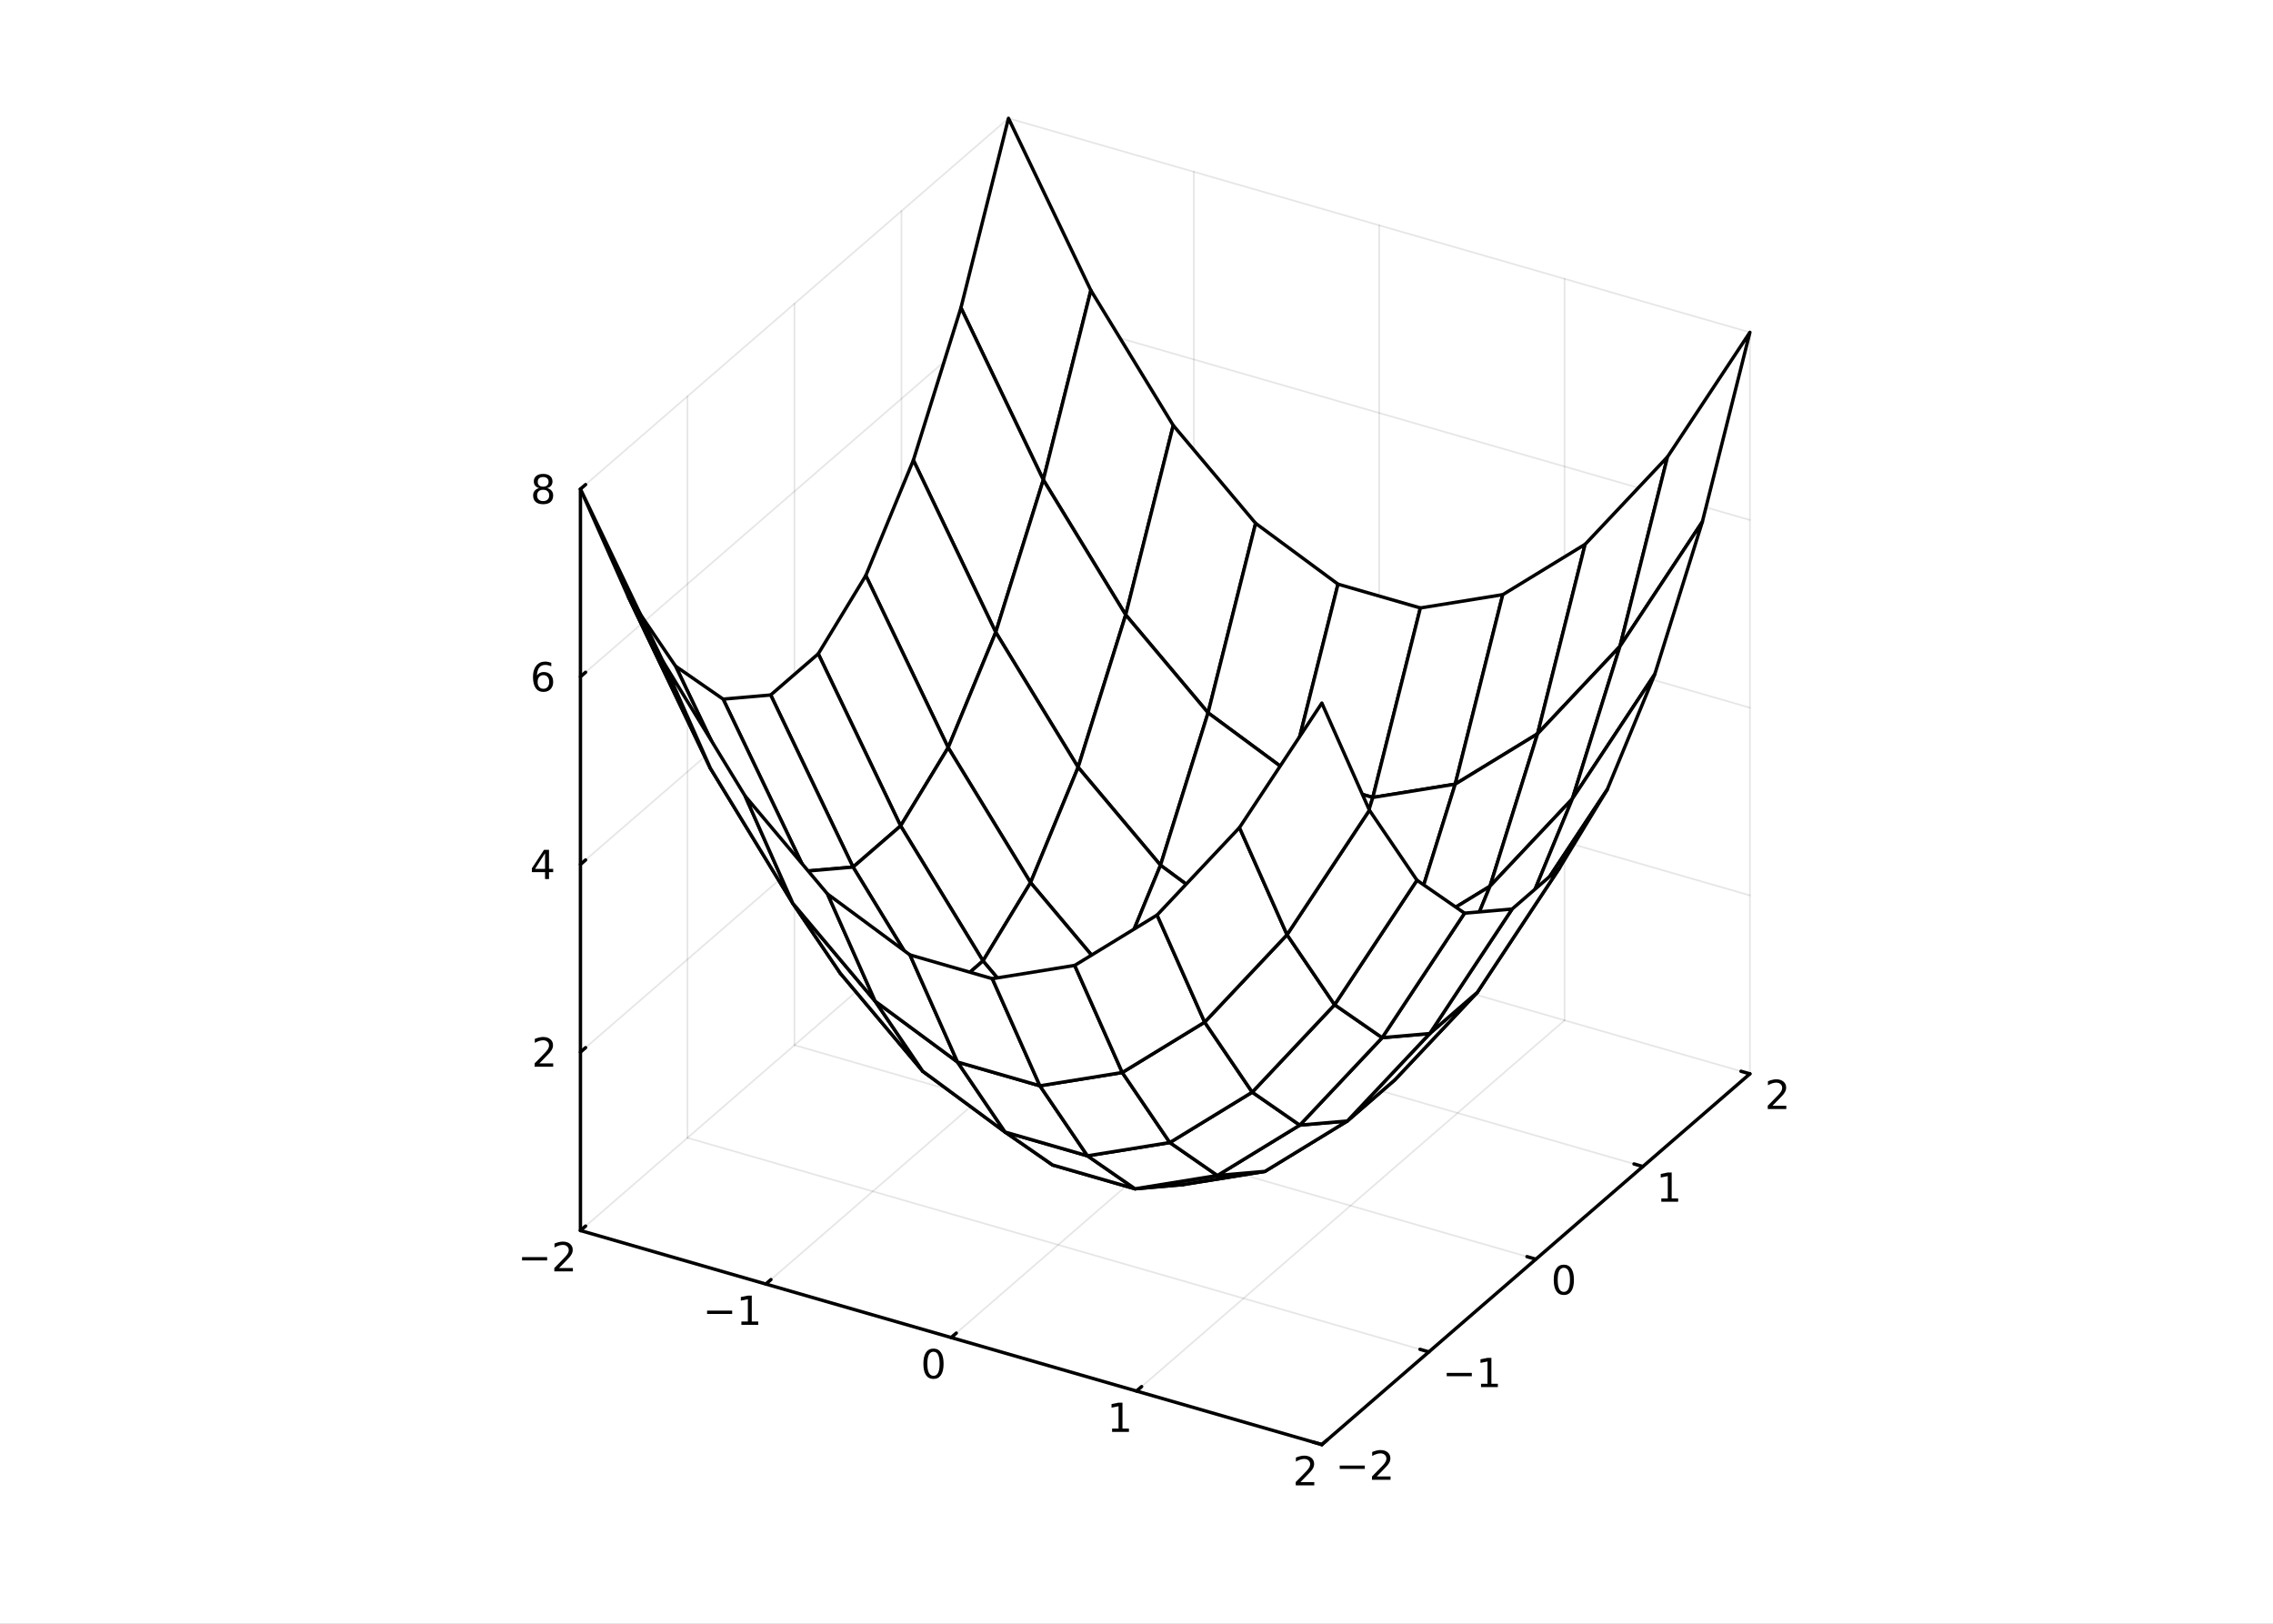 <?xml version="1.0" encoding="utf-8"?>
<svg xmlns="http://www.w3.org/2000/svg" xmlns:xlink="http://www.w3.org/1999/xlink" width="672" height="480" viewBox="0 0 2688 1920">
<rect x="0" y="0" width="2688" height="1920" fill="#808080" stroke="none"/>
<defs>
  <clipPath id="clip920">
    <rect x="0" y="0" width="2688" height="1920"/>
  </clipPath>
</defs>
<path clip-path="url(#clip920)" d="
M0 1920 L2688 1920 L2688 0 L0 0  Z
  " fill="#ffffff" fill-rule="evenodd" fill-opacity="1"/>
<defs>
  <clipPath id="clip921">
    <rect x="537" y="0" width="1883" height="1883"/>
  </clipPath>
</defs>
<defs>
  <clipPath id="clip922">
    <rect x="115" y="47" width="2527" height="1755"/>
  </clipPath>
</defs>
<path clip-path="url(#clip922)" d="
M1032.16 1189.52 L1032.16 751.14 L1285.27 531.949 L1723.65 658.499 L1723.65 1096.88 L1470.55 1316.07 L1032.16 1189.52  Z
  " fill="#ffffff" fill-rule="evenodd" fill-opacity="1"/>
<polyline clip-path="url(#clip922)" style="stroke:#000000; stroke-linecap:round; stroke-linejoin:round; stroke-width:2; stroke-opacity:0.1; fill:none" points="
  686.422,1455.04 1192.62,1016.65 
  "/>
<polyline clip-path="url(#clip922)" style="stroke:#000000; stroke-linecap:round; stroke-linejoin:round; stroke-width:2; stroke-opacity:0.1; fill:none" points="
  1192.62,1016.65 1192.62,139.885 
  "/>
<polyline clip-path="url(#clip922)" style="stroke:#000000; stroke-linecap:round; stroke-linejoin:round; stroke-width:2; stroke-opacity:0.1; fill:none" points="
  905.614,1518.31 1411.82,1079.93 
  "/>
<polyline clip-path="url(#clip922)" style="stroke:#000000; stroke-linecap:round; stroke-linejoin:round; stroke-width:2; stroke-opacity:0.1; fill:none" points="
  1411.82,1079.93 1411.82,203.161 
  "/>
<polyline clip-path="url(#clip922)" style="stroke:#000000; stroke-linecap:round; stroke-linejoin:round; stroke-width:2; stroke-opacity:0.1; fill:none" points="
  1124.81,1581.59 1631.01,1143.2 
  "/>
<polyline clip-path="url(#clip922)" style="stroke:#000000; stroke-linecap:round; stroke-linejoin:round; stroke-width:2; stroke-opacity:0.1; fill:none" points="
  1631.01,1143.2 1631.01,266.436 
  "/>
<polyline clip-path="url(#clip922)" style="stroke:#000000; stroke-linecap:round; stroke-linejoin:round; stroke-width:2; stroke-opacity:0.1; fill:none" points="
  1344,1644.86 1850.2,1206.48 
  "/>
<polyline clip-path="url(#clip922)" style="stroke:#000000; stroke-linecap:round; stroke-linejoin:round; stroke-width:2; stroke-opacity:0.1; fill:none" points="
  1850.2,1206.48 1850.2,329.711 
  "/>
<polyline clip-path="url(#clip922)" style="stroke:#000000; stroke-linecap:round; stroke-linejoin:round; stroke-width:2; stroke-opacity:0.1; fill:none" points="
  1563.19,1708.14 2069.39,1269.75 
  "/>
<polyline clip-path="url(#clip922)" style="stroke:#000000; stroke-linecap:round; stroke-linejoin:round; stroke-width:2; stroke-opacity:0.1; fill:none" points="
  2069.39,1269.75 2069.39,392.986 
  "/>
<polyline clip-path="url(#clip920)" style="stroke:#000000; stroke-linecap:round; stroke-linejoin:round; stroke-width:4; stroke-opacity:1; fill:none" points="
  686.422,1455.04 1563.19,1708.14 
  "/>
<polyline clip-path="url(#clip920)" style="stroke:#000000; stroke-linecap:round; stroke-linejoin:round; stroke-width:4; stroke-opacity:1; fill:none" points="
  686.422,1455.04 692.496,1449.78 
  "/>
<polyline clip-path="url(#clip920)" style="stroke:#000000; stroke-linecap:round; stroke-linejoin:round; stroke-width:4; stroke-opacity:1; fill:none" points="
  905.614,1518.31 911.688,1513.05 
  "/>
<polyline clip-path="url(#clip920)" style="stroke:#000000; stroke-linecap:round; stroke-linejoin:round; stroke-width:4; stroke-opacity:1; fill:none" points="
  1124.81,1581.59 1130.88,1576.33 
  "/>
<polyline clip-path="url(#clip920)" style="stroke:#000000; stroke-linecap:round; stroke-linejoin:round; stroke-width:4; stroke-opacity:1; fill:none" points="
  1344,1644.86 1350.07,1639.6 
  "/>
<polyline clip-path="url(#clip920)" style="stroke:#000000; stroke-linecap:round; stroke-linejoin:round; stroke-width:4; stroke-opacity:1; fill:none" points="
  1563.19,1708.14 1569.26,1702.88 
  "/>
<path clip-path="url(#clip920)" d="M617.36 1486.48 L647.036 1486.48 L647.036 1490.41 L617.36 1490.41 L617.36 1486.48 Z" fill="#000000" fill-rule="evenodd" fill-opacity="1" /><path clip-path="url(#clip920)" d="M661.156 1499.37 L677.476 1499.37 L677.476 1503.31 L655.531 1503.31 L655.531 1499.37 Q658.193 1496.62 662.777 1491.99 Q667.383 1487.34 668.564 1485.99 Q670.809 1483.47 671.689 1481.73 Q672.591 1479.97 672.591 1478.28 Q672.591 1475.53 670.647 1473.79 Q668.726 1472.06 665.624 1472.06 Q663.425 1472.06 660.971 1472.82 Q658.54 1473.59 655.763 1475.14 L655.763 1470.41 Q658.587 1469.28 661.04 1468.7 Q663.494 1468.12 665.531 1468.12 Q670.901 1468.12 674.096 1470.81 Q677.29 1473.49 677.29 1477.98 Q677.29 1480.11 676.48 1482.03 Q675.693 1483.93 673.587 1486.53 Q673.008 1487.2 669.906 1490.41 Q666.804 1493.61 661.156 1499.37 Z" fill="#000000" fill-rule="evenodd" fill-opacity="1" /><path clip-path="url(#clip920)" d="M836.182 1549.75 L865.857 1549.75 L865.857 1553.69 L836.182 1553.69 L836.182 1549.75 Z" fill="#000000" fill-rule="evenodd" fill-opacity="1" /><path clip-path="url(#clip920)" d="M876.76 1562.65 L884.399 1562.65 L884.399 1536.28 L876.089 1537.95 L876.089 1533.69 L884.353 1532.02 L889.029 1532.02 L889.029 1562.65 L896.667 1562.65 L896.667 1566.58 L876.76 1566.58 L876.76 1562.65 Z" fill="#000000" fill-rule="evenodd" fill-opacity="1" /><path clip-path="url(#clip920)" d="M1103.91 1598.38 Q1100.3 1598.38 1098.48 1601.94 Q1096.67 1605.48 1096.67 1612.61 Q1096.67 1619.72 1098.48 1623.28 Q1100.3 1626.83 1103.91 1626.83 Q1107.55 1626.83 1109.35 1623.28 Q1111.18 1619.72 1111.18 1612.61 Q1111.18 1605.48 1109.35 1601.94 Q1107.55 1598.38 1103.91 1598.38 M1103.91 1594.67 Q1109.73 1594.67 1112.78 1599.28 Q1115.86 1603.86 1115.86 1612.61 Q1115.86 1621.34 1112.78 1625.95 Q1109.73 1630.53 1103.91 1630.53 Q1098.1 1630.53 1095.03 1625.95 Q1091.97 1621.34 1091.97 1612.61 Q1091.97 1603.86 1095.03 1599.28 Q1098.1 1594.67 1103.91 1594.67 Z" fill="#000000" fill-rule="evenodd" fill-opacity="1" /><path clip-path="url(#clip920)" d="M1315.14 1689.2 L1322.78 1689.2 L1322.78 1662.83 L1314.47 1664.5 L1314.47 1660.24 L1322.74 1658.57 L1327.41 1658.57 L1327.41 1689.2 L1335.05 1689.2 L1335.05 1693.13 L1315.14 1693.13 L1315.14 1689.2 Z" fill="#000000" fill-rule="evenodd" fill-opacity="1" /><path clip-path="url(#clip920)" d="M1537.92 1752.47 L1554.24 1752.47 L1554.24 1756.41 L1532.3 1756.41 L1532.3 1752.47 Q1534.96 1749.72 1539.54 1745.09 Q1544.15 1740.44 1545.33 1739.09 Q1547.58 1736.57 1548.46 1734.83 Q1549.36 1733.08 1549.36 1731.39 Q1549.36 1728.63 1547.41 1726.89 Q1545.49 1725.16 1542.39 1725.16 Q1540.19 1725.16 1537.74 1725.92 Q1535.31 1726.69 1532.53 1728.24 L1532.53 1723.52 Q1535.35 1722.38 1537.81 1721.8 Q1540.26 1721.22 1542.3 1721.22 Q1547.67 1721.22 1550.86 1723.91 Q1554.06 1726.59 1554.06 1731.08 Q1554.06 1733.21 1553.25 1735.14 Q1552.46 1737.03 1550.35 1739.63 Q1549.78 1740.3 1546.67 1743.52 Q1543.57 1746.71 1537.92 1752.47 Z" fill="#000000" fill-rule="evenodd" fill-opacity="1" /><polyline clip-path="url(#clip922)" style="stroke:#000000; stroke-linecap:round; stroke-linejoin:round; stroke-width:2; stroke-opacity:0.1; fill:none" points="
  1563.19,1708.14 686.422,1455.04 
  "/>
<polyline clip-path="url(#clip922)" style="stroke:#000000; stroke-linecap:round; stroke-linejoin:round; stroke-width:2; stroke-opacity:0.1; fill:none" points="
  686.422,1455.04 686.422,578.269 
  "/>
<polyline clip-path="url(#clip922)" style="stroke:#000000; stroke-linecap:round; stroke-linejoin:round; stroke-width:2; stroke-opacity:0.1; fill:none" points="
  1689.74,1598.54 812.972,1345.44 
  "/>
<polyline clip-path="url(#clip922)" style="stroke:#000000; stroke-linecap:round; stroke-linejoin:round; stroke-width:2; stroke-opacity:0.1; fill:none" points="
  812.972,1345.44 812.972,468.673 
  "/>
<polyline clip-path="url(#clip922)" style="stroke:#000000; stroke-linecap:round; stroke-linejoin:round; stroke-width:2; stroke-opacity:0.1; fill:none" points="
  1816.29,1488.95 939.523,1235.84 
  "/>
<polyline clip-path="url(#clip922)" style="stroke:#000000; stroke-linecap:round; stroke-linejoin:round; stroke-width:2; stroke-opacity:0.1; fill:none" points="
  939.523,1235.84 939.523,359.077 
  "/>
<polyline clip-path="url(#clip922)" style="stroke:#000000; stroke-linecap:round; stroke-linejoin:round; stroke-width:2; stroke-opacity:0.1; fill:none" points="
  1942.84,1379.35 1066.07,1126.25 
  "/>
<polyline clip-path="url(#clip922)" style="stroke:#000000; stroke-linecap:round; stroke-linejoin:round; stroke-width:2; stroke-opacity:0.1; fill:none" points="
  1066.07,1126.25 1066.07,249.481 
  "/>
<polyline clip-path="url(#clip922)" style="stroke:#000000; stroke-linecap:round; stroke-linejoin:round; stroke-width:2; stroke-opacity:0.1; fill:none" points="
  2069.39,1269.75 1192.62,1016.65 
  "/>
<polyline clip-path="url(#clip922)" style="stroke:#000000; stroke-linecap:round; stroke-linejoin:round; stroke-width:2; stroke-opacity:0.1; fill:none" points="
  1192.62,1016.65 1192.62,139.885 
  "/>
<polyline clip-path="url(#clip920)" style="stroke:#000000; stroke-linecap:round; stroke-linejoin:round; stroke-width:4; stroke-opacity:1; fill:none" points="
  1563.19,1708.14 2069.39,1269.75 
  "/>
<polyline clip-path="url(#clip920)" style="stroke:#000000; stroke-linecap:round; stroke-linejoin:round; stroke-width:4; stroke-opacity:1; fill:none" points="
  1563.19,1708.14 1552.67,1705.1 
  "/>
<polyline clip-path="url(#clip920)" style="stroke:#000000; stroke-linecap:round; stroke-linejoin:round; stroke-width:4; stroke-opacity:1; fill:none" points="
  1689.74,1598.54 1679.22,1595.5 
  "/>
<polyline clip-path="url(#clip920)" style="stroke:#000000; stroke-linecap:round; stroke-linejoin:round; stroke-width:4; stroke-opacity:1; fill:none" points="
  1816.29,1488.95 1805.77,1485.91 
  "/>
<polyline clip-path="url(#clip920)" style="stroke:#000000; stroke-linecap:round; stroke-linejoin:round; stroke-width:4; stroke-opacity:1; fill:none" points="
  1942.84,1379.35 1932.32,1376.31 
  "/>
<polyline clip-path="url(#clip920)" style="stroke:#000000; stroke-linecap:round; stroke-linejoin:round; stroke-width:4; stroke-opacity:1; fill:none" points="
  2069.39,1269.75 2058.87,1266.72 
  "/>
<path clip-path="url(#clip920)" d="M1584.31 1732.97 L1613.98 1732.97 L1613.98 1736.91 L1584.31 1736.91 L1584.31 1732.97 Z" fill="#000000" fill-rule="evenodd" fill-opacity="1" /><path clip-path="url(#clip920)" d="M1628.1 1745.87 L1644.42 1745.87 L1644.42 1749.8 L1622.48 1749.8 L1622.48 1745.87 Q1625.14 1743.11 1629.72 1738.48 Q1634.33 1733.83 1635.51 1732.49 Q1637.75 1729.96 1638.63 1728.23 Q1639.54 1726.47 1639.54 1724.78 Q1639.54 1722.02 1637.59 1720.29 Q1635.67 1718.55 1632.57 1718.55 Q1630.37 1718.55 1627.92 1719.32 Q1625.49 1720.08 1622.71 1721.63 L1622.71 1716.91 Q1625.53 1715.77 1627.99 1715.19 Q1630.44 1714.62 1632.48 1714.62 Q1637.85 1714.62 1641.04 1717.3 Q1644.24 1719.99 1644.24 1724.48 Q1644.24 1726.61 1643.43 1728.53 Q1642.64 1730.43 1640.53 1733.02 Q1639.95 1733.69 1636.85 1736.91 Q1633.75 1740.1 1628.1 1745.87 Z" fill="#000000" fill-rule="evenodd" fill-opacity="1" /><path clip-path="url(#clip920)" d="M1710.86 1623.38 L1740.53 1623.38 L1740.53 1627.31 L1710.86 1627.31 L1710.86 1623.38 Z" fill="#000000" fill-rule="evenodd" fill-opacity="1" /><path clip-path="url(#clip920)" d="M1751.43 1636.27 L1759.07 1636.27 L1759.07 1609.9 L1750.76 1611.57 L1750.76 1607.31 L1759.03 1605.65 L1763.7 1605.65 L1763.7 1636.27 L1771.34 1636.27 L1771.34 1640.21 L1751.43 1640.21 L1751.43 1636.27 Z" fill="#000000" fill-rule="evenodd" fill-opacity="1" /><path clip-path="url(#clip920)" d="M1849.35 1499.13 Q1845.74 1499.13 1843.91 1502.69 Q1842.11 1506.23 1842.11 1513.36 Q1842.11 1520.47 1843.91 1524.04 Q1845.74 1527.58 1849.35 1527.58 Q1852.99 1527.58 1854.79 1524.04 Q1856.62 1520.47 1856.62 1513.36 Q1856.62 1506.23 1854.79 1502.69 Q1852.99 1499.13 1849.35 1499.13 M1849.35 1495.42 Q1855.16 1495.42 1858.22 1500.03 Q1861.3 1504.61 1861.3 1513.36 Q1861.3 1522.09 1858.22 1526.7 Q1855.16 1531.28 1849.35 1531.28 Q1843.54 1531.28 1840.46 1526.7 Q1837.41 1522.09 1837.41 1513.36 Q1837.41 1504.61 1840.46 1500.03 Q1843.54 1495.42 1849.35 1495.42 Z" fill="#000000" fill-rule="evenodd" fill-opacity="1" /><path clip-path="url(#clip920)" d="M1964.63 1417.08 L1972.27 1417.08 L1972.27 1390.71 L1963.96 1392.38 L1963.96 1388.12 L1972.22 1386.45 L1976.9 1386.45 L1976.9 1417.08 L1984.54 1417.08 L1984.54 1421.01 L1964.63 1421.01 L1964.63 1417.08 Z" fill="#000000" fill-rule="evenodd" fill-opacity="1" /><path clip-path="url(#clip920)" d="M2096.13 1307.48 L2112.45 1307.48 L2112.45 1311.42 L2090.51 1311.42 L2090.51 1307.48 Q2093.17 1304.73 2097.75 1300.1 Q2102.36 1295.45 2103.54 1294.1 Q2105.79 1291.58 2106.67 1289.84 Q2107.57 1288.08 2107.57 1286.39 Q2107.57 1283.64 2105.62 1281.9 Q2103.7 1280.17 2100.6 1280.17 Q2098.4 1280.17 2095.95 1280.93 Q2093.52 1281.7 2090.74 1283.25 L2090.74 1278.52 Q2093.56 1277.39 2096.02 1276.81 Q2098.47 1276.23 2100.51 1276.23 Q2105.88 1276.23 2109.07 1278.92 Q2112.27 1281.6 2112.27 1286.09 Q2112.27 1288.22 2111.46 1290.14 Q2110.67 1292.04 2108.56 1294.64 Q2107.98 1295.31 2104.88 1298.52 Q2101.78 1301.72 2096.13 1307.48 Z" fill="#000000" fill-rule="evenodd" fill-opacity="1" /><polyline clip-path="url(#clip922)" style="stroke:#000000; stroke-linecap:round; stroke-linejoin:round; stroke-width:2; stroke-opacity:0.1; fill:none" points="
  686.422,1244.06 1192.62,805.681 
  "/>
<polyline clip-path="url(#clip922)" style="stroke:#000000; stroke-linecap:round; stroke-linejoin:round; stroke-width:2; stroke-opacity:0.1; fill:none" points="
  1192.62,805.681 2069.39,1058.78 
  "/>
<polyline clip-path="url(#clip922)" style="stroke:#000000; stroke-linecap:round; stroke-linejoin:round; stroke-width:2; stroke-opacity:0.1; fill:none" points="
  686.422,1022.13 1192.62,583.749 
  "/>
<polyline clip-path="url(#clip922)" style="stroke:#000000; stroke-linecap:round; stroke-linejoin:round; stroke-width:2; stroke-opacity:0.1; fill:none" points="
  1192.62,583.749 2069.39,836.85 
  "/>
<polyline clip-path="url(#clip922)" style="stroke:#000000; stroke-linecap:round; stroke-linejoin:round; stroke-width:2; stroke-opacity:0.1; fill:none" points="
  686.422,800.201 1192.62,361.817 
  "/>
<polyline clip-path="url(#clip922)" style="stroke:#000000; stroke-linecap:round; stroke-linejoin:round; stroke-width:2; stroke-opacity:0.1; fill:none" points="
  1192.62,361.817 2069.39,614.918 
  "/>
<polyline clip-path="url(#clip922)" style="stroke:#000000; stroke-linecap:round; stroke-linejoin:round; stroke-width:2; stroke-opacity:0.1; fill:none" points="
  686.422,578.269 1192.62,139.885 
  "/>
<polyline clip-path="url(#clip922)" style="stroke:#000000; stroke-linecap:round; stroke-linejoin:round; stroke-width:2; stroke-opacity:0.1; fill:none" points="
  1192.62,139.885 2069.39,392.986 
  "/>
<polyline clip-path="url(#clip920)" style="stroke:#000000; stroke-linecap:round; stroke-linejoin:round; stroke-width:4; stroke-opacity:1; fill:none" points="
  686.422,1455.04 686.422,578.269 
  "/>
<polyline clip-path="url(#clip920)" style="stroke:#000000; stroke-linecap:round; stroke-linejoin:round; stroke-width:4; stroke-opacity:1; fill:none" points="
  686.422,1244.06 692.496,1238.8 
  "/>
<polyline clip-path="url(#clip920)" style="stroke:#000000; stroke-linecap:round; stroke-linejoin:round; stroke-width:4; stroke-opacity:1; fill:none" points="
  686.422,1022.13 692.496,1016.87 
  "/>
<polyline clip-path="url(#clip920)" style="stroke:#000000; stroke-linecap:round; stroke-linejoin:round; stroke-width:4; stroke-opacity:1; fill:none" points="
  686.422,800.201 692.496,794.94 
  "/>
<polyline clip-path="url(#clip920)" style="stroke:#000000; stroke-linecap:round; stroke-linejoin:round; stroke-width:4; stroke-opacity:1; fill:none" points="
  686.422,578.269 692.496,573.009 
  "/>
<path clip-path="url(#clip920)" d="M637.846 1257.41 L654.166 1257.41 L654.166 1261.34 L632.221 1261.34 L632.221 1257.41 Q634.883 1254.65 639.467 1250.03 Q644.073 1245.37 645.254 1244.03 Q647.499 1241.51 648.379 1239.77 Q649.281 1238.01 649.281 1236.32 Q649.281 1233.57 647.337 1231.83 Q645.416 1230.09 642.314 1230.09 Q640.115 1230.09 637.661 1230.86 Q635.231 1231.62 632.453 1233.17 L632.453 1228.45 Q635.277 1227.32 637.731 1226.74 Q640.184 1226.16 642.221 1226.16 Q647.592 1226.16 650.786 1228.84 Q653.981 1231.53 653.981 1236.02 Q653.981 1238.15 653.17 1240.07 Q652.383 1241.97 650.277 1244.56 Q649.698 1245.23 646.596 1248.45 Q643.494 1251.65 637.846 1257.41 Z" fill="#000000" fill-rule="evenodd" fill-opacity="1" /><path clip-path="url(#clip920)" d="M644.582 1008.93 L632.777 1027.38 L644.582 1027.38 L644.582 1008.93 M643.356 1004.85 L649.235 1004.85 L649.235 1027.38 L654.166 1027.38 L654.166 1031.26 L649.235 1031.26 L649.235 1039.41 L644.582 1039.41 L644.582 1031.26 L628.981 1031.26 L628.981 1026.75 L643.356 1004.85 Z" fill="#000000" fill-rule="evenodd" fill-opacity="1" /><path clip-path="url(#clip920)" d="M642.638 798.338 Q639.49 798.338 637.638 800.49 Q635.809 802.643 635.809 806.393 Q635.809 810.12 637.638 812.296 Q639.49 814.449 642.638 814.449 Q645.786 814.449 647.615 812.296 Q649.467 810.12 649.467 806.393 Q649.467 802.643 647.615 800.49 Q645.786 798.338 642.638 798.338 M651.92 783.685 L651.92 787.944 Q650.161 787.111 648.356 786.671 Q646.573 786.231 644.814 786.231 Q640.184 786.231 637.731 789.356 Q635.3 792.481 634.953 798.801 Q636.319 796.787 638.379 795.722 Q640.439 794.634 642.916 794.634 Q648.124 794.634 651.133 797.805 Q654.166 800.953 654.166 806.393 Q654.166 811.717 651.018 814.935 Q647.869 818.152 642.638 818.152 Q636.643 818.152 633.471 813.569 Q630.3 808.963 630.3 800.236 Q630.3 792.041 634.189 787.18 Q638.078 782.296 644.629 782.296 Q646.388 782.296 648.17 782.643 Q649.976 782.991 651.92 783.685 Z" fill="#000000" fill-rule="evenodd" fill-opacity="1" /><path clip-path="url(#clip920)" d="M642.314 579.137 Q638.981 579.137 637.059 580.92 Q635.161 582.702 635.161 585.827 Q635.161 588.952 637.059 590.735 Q638.981 592.517 642.314 592.517 Q645.647 592.517 647.569 590.735 Q649.49 588.929 649.49 585.827 Q649.49 582.702 647.569 580.92 Q645.67 579.137 642.314 579.137 M637.638 577.147 Q634.629 576.406 632.939 574.346 Q631.272 572.286 631.272 569.323 Q631.272 565.179 634.212 562.772 Q637.175 560.364 642.314 560.364 Q647.476 560.364 650.416 562.772 Q653.356 565.179 653.356 569.323 Q653.356 572.286 651.666 574.346 Q649.999 576.406 647.013 577.147 Q650.393 577.934 652.268 580.225 Q654.166 582.517 654.166 585.827 Q654.166 590.85 651.087 593.535 Q648.032 596.221 642.314 596.221 Q636.596 596.221 633.518 593.535 Q630.462 590.85 630.462 585.827 Q630.462 582.517 632.36 580.225 Q634.258 577.934 637.638 577.147 M635.925 569.762 Q635.925 572.448 637.592 573.952 Q639.282 575.457 642.314 575.457 Q645.323 575.457 647.013 573.952 Q648.726 572.448 648.726 569.762 Q648.726 567.077 647.013 565.573 Q645.323 564.068 642.314 564.068 Q639.282 564.068 637.592 565.573 Q635.925 567.077 635.925 569.762 Z" fill="#000000" fill-rule="evenodd" fill-opacity="1" /><path clip-path="url(#clip922)" d="
M1192.62 139.885 L1136.38 363.948 L1233.8 567.424 L1290.04 343.361  Z
  " fill="#ffffff" fill-rule="evenodd" fill-opacity="1"/>
<polyline clip-path="url(#clip922)" style="stroke:#000000; stroke-linecap:round; stroke-linejoin:round; stroke-width:4; stroke-opacity:1; fill:none" points="
  1192.62,139.885 1136.38,363.948 1233.8,567.424 1290.04,343.361 1192.62,139.885 
  "/>
<path clip-path="url(#clip922)" d="
M1290.04 343.361 L1233.8 567.424 L1331.22 727.062 L1387.46 502.999  Z
  " fill="#ffffff" fill-rule="evenodd" fill-opacity="1"/>
<polyline clip-path="url(#clip922)" style="stroke:#000000; stroke-linecap:round; stroke-linejoin:round; stroke-width:4; stroke-opacity:1; fill:none" points="
  1290.04,343.361 1233.8,567.424 1331.22,727.062 1387.46,502.999 1290.04,343.361 
  "/>
<path clip-path="url(#clip922)" d="
M1387.46 502.999 L1331.22 727.062 L1428.63 842.861 L1484.88 618.798  Z
  " fill="#ffffff" fill-rule="evenodd" fill-opacity="1"/>
<polyline clip-path="url(#clip922)" style="stroke:#000000; stroke-linecap:round; stroke-linejoin:round; stroke-width:4; stroke-opacity:1; fill:none" points="
  1387.46,502.999 1331.22,727.062 1428.63,842.861 1484.88,618.798 1387.46,502.999 
  "/>
<path clip-path="url(#clip922)" d="
M1484.88 618.798 L1428.63 842.861 L1526.05 914.821 L1582.3 690.759  Z
  " fill="#ffffff" fill-rule="evenodd" fill-opacity="1"/>
<polyline clip-path="url(#clip922)" style="stroke:#000000; stroke-linecap:round; stroke-linejoin:round; stroke-width:4; stroke-opacity:1; fill:none" points="
  1484.88,618.798 1428.63,842.861 1526.05,914.821 1582.3,690.759 1484.88,618.798 
  "/>
<path clip-path="url(#clip922)" d="
M1582.3 690.759 L1526.05 914.821 L1623.47 942.944 L1679.72 718.881  Z
  " fill="#ffffff" fill-rule="evenodd" fill-opacity="1"/>
<polyline clip-path="url(#clip922)" style="stroke:#000000; stroke-linecap:round; stroke-linejoin:round; stroke-width:4; stroke-opacity:1; fill:none" points="
  1582.3,690.759 1526.05,914.821 1623.47,942.944 1679.72,718.881 1582.3,690.759 
  "/>
<path clip-path="url(#clip922)" d="
M1679.72 718.881 L1623.47 942.944 L1720.89 927.228 L1777.14 703.165  Z
  " fill="#ffffff" fill-rule="evenodd" fill-opacity="1"/>
<polyline clip-path="url(#clip922)" style="stroke:#000000; stroke-linecap:round; stroke-linejoin:round; stroke-width:4; stroke-opacity:1; fill:none" points="
  1679.72,718.881 1623.47,942.944 1720.89,927.228 1777.14,703.165 1679.72,718.881 
  "/>
<path clip-path="url(#clip922)" d="
M1777.14 703.165 L1720.89 927.228 L1818.31 867.673 L1874.55 643.61  Z
  " fill="#ffffff" fill-rule="evenodd" fill-opacity="1"/>
<polyline clip-path="url(#clip922)" style="stroke:#000000; stroke-linecap:round; stroke-linejoin:round; stroke-width:4; stroke-opacity:1; fill:none" points="
  1777.14,703.165 1720.89,927.228 1818.31,867.673 1874.55,643.61 1777.14,703.165 
  "/>
<path clip-path="url(#clip922)" d="
M1874.55 643.61 L1818.31 867.673 L1915.73 764.281 L1971.97 540.218  Z
  " fill="#ffffff" fill-rule="evenodd" fill-opacity="1"/>
<polyline clip-path="url(#clip922)" style="stroke:#000000; stroke-linecap:round; stroke-linejoin:round; stroke-width:4; stroke-opacity:1; fill:none" points="
  1874.55,643.61 1818.31,867.673 1915.73,764.281 1971.97,540.218 1874.55,643.61 
  "/>
<path clip-path="url(#clip922)" d="
M1971.97 540.218 L1915.73 764.281 L2013.15 617.049 L2069.39 392.986  Z
  " fill="#ffffff" fill-rule="evenodd" fill-opacity="1"/>
<polyline clip-path="url(#clip922)" style="stroke:#000000; stroke-linecap:round; stroke-linejoin:round; stroke-width:4; stroke-opacity:1; fill:none" points="
  1971.97,540.218 1915.73,764.281 2013.15,617.049 2069.39,392.986 1971.97,540.218 
  "/>
<path clip-path="url(#clip922)" d="
M1136.38 363.948 L1080.13 544.173 L1177.55 747.649 L1233.8 567.424  Z
  " fill="#ffffff" fill-rule="evenodd" fill-opacity="1"/>
<polyline clip-path="url(#clip922)" style="stroke:#000000; stroke-linecap:round; stroke-linejoin:round; stroke-width:4; stroke-opacity:1; fill:none" points="
  1136.38,363.948 1080.13,544.173 1177.55,747.649 1233.8,567.424 1136.38,363.948 
  "/>
<path clip-path="url(#clip922)" d="
M1233.8 567.424 L1177.55 747.649 L1274.97 907.286 L1331.22 727.062  Z
  " fill="#ffffff" fill-rule="evenodd" fill-opacity="1"/>
<polyline clip-path="url(#clip922)" style="stroke:#000000; stroke-linecap:round; stroke-linejoin:round; stroke-width:4; stroke-opacity:1; fill:none" points="
  1233.8,567.424 1177.55,747.649 1274.97,907.286 1331.22,727.062 1233.8,567.424 
  "/>
<path clip-path="url(#clip922)" d="
M1331.22 727.062 L1274.97 907.286 L1372.39 1023.09 L1428.63 842.861  Z
  " fill="#ffffff" fill-rule="evenodd" fill-opacity="1"/>
<polyline clip-path="url(#clip922)" style="stroke:#000000; stroke-linecap:round; stroke-linejoin:round; stroke-width:4; stroke-opacity:1; fill:none" points="
  1331.22,727.062 1274.97,907.286 1372.39,1023.09 1428.63,842.861 1331.22,727.062 
  "/>
<path clip-path="url(#clip922)" d="
M1428.63 842.861 L1372.39 1023.09 L1469.81 1095.05 L1526.05 914.821  Z
  " fill="#ffffff" fill-rule="evenodd" fill-opacity="1"/>
<polyline clip-path="url(#clip922)" style="stroke:#000000; stroke-linecap:round; stroke-linejoin:round; stroke-width:4; stroke-opacity:1; fill:none" points="
  1428.63,842.861 1372.39,1023.09 1469.81,1095.05 1526.05,914.821 1428.63,842.861 
  "/>
<path clip-path="url(#clip922)" d="
M1526.05 914.821 L1469.81 1095.05 L1567.23 1123.17 L1623.47 942.944  Z
  " fill="#ffffff" fill-rule="evenodd" fill-opacity="1"/>
<polyline clip-path="url(#clip922)" style="stroke:#000000; stroke-linecap:round; stroke-linejoin:round; stroke-width:4; stroke-opacity:1; fill:none" points="
  1526.05,914.821 1469.81,1095.05 1567.23,1123.17 1623.47,942.944 1526.05,914.821 
  "/>
<path clip-path="url(#clip922)" d="
M1623.47 942.944 L1567.23 1123.17 L1664.65 1107.45 L1720.89 927.228  Z
  " fill="#ffffff" fill-rule="evenodd" fill-opacity="1"/>
<polyline clip-path="url(#clip922)" style="stroke:#000000; stroke-linecap:round; stroke-linejoin:round; stroke-width:4; stroke-opacity:1; fill:none" points="
  1623.47,942.944 1567.23,1123.17 1664.65,1107.45 1720.89,927.228 1623.47,942.944 
  "/>
<path clip-path="url(#clip922)" d="
M1720.89 927.228 L1664.65 1107.45 L1762.06 1047.9 L1818.31 867.673  Z
  " fill="#ffffff" fill-rule="evenodd" fill-opacity="1"/>
<polyline clip-path="url(#clip922)" style="stroke:#000000; stroke-linecap:round; stroke-linejoin:round; stroke-width:4; stroke-opacity:1; fill:none" points="
  1720.89,927.228 1664.65,1107.45 1762.06,1047.9 1818.31,867.673 1720.89,927.228 
  "/>
<path clip-path="url(#clip922)" d="
M1818.31 867.673 L1762.06 1047.9 L1859.48 944.505 L1915.73 764.281  Z
  " fill="#ffffff" fill-rule="evenodd" fill-opacity="1"/>
<polyline clip-path="url(#clip922)" style="stroke:#000000; stroke-linecap:round; stroke-linejoin:round; stroke-width:4; stroke-opacity:1; fill:none" points="
  1818.31,867.673 1762.06,1047.9 1859.48,944.505 1915.73,764.281 1818.31,867.673 
  "/>
<path clip-path="url(#clip922)" d="
M1915.73 764.281 L1859.48 944.505 L1956.9 797.274 L2013.15 617.049  Z
  " fill="#ffffff" fill-rule="evenodd" fill-opacity="1"/>
<polyline clip-path="url(#clip922)" style="stroke:#000000; stroke-linecap:round; stroke-linejoin:round; stroke-width:4; stroke-opacity:1; fill:none" points="
  1915.73,764.281 1859.48,944.505 1956.9,797.274 2013.15,617.049 1915.73,764.281 
  "/>
<path clip-path="url(#clip922)" d="
M1080.13 544.173 L1023.89 680.559 L1121.31 884.035 L1177.55 747.649  Z
  " fill="#ffffff" fill-rule="evenodd" fill-opacity="1"/>
<polyline clip-path="url(#clip922)" style="stroke:#000000; stroke-linecap:round; stroke-linejoin:round; stroke-width:4; stroke-opacity:1; fill:none" points="
  1080.13,544.173 1023.89,680.559 1121.31,884.035 1177.55,747.649 1080.13,544.173 
  "/>
<path clip-path="url(#clip922)" d="
M1177.55 747.649 L1121.31 884.035 L1218.73 1043.67 L1274.97 907.286  Z
  " fill="#ffffff" fill-rule="evenodd" fill-opacity="1"/>
<polyline clip-path="url(#clip922)" style="stroke:#000000; stroke-linecap:round; stroke-linejoin:round; stroke-width:4; stroke-opacity:1; fill:none" points="
  1177.55,747.649 1121.31,884.035 1218.73,1043.67 1274.97,907.286 1177.55,747.649 
  "/>
<path clip-path="url(#clip922)" d="
M1274.97 907.286 L1218.73 1043.67 L1316.15 1159.47 L1372.39 1023.09  Z
  " fill="#ffffff" fill-rule="evenodd" fill-opacity="1"/>
<polyline clip-path="url(#clip922)" style="stroke:#000000; stroke-linecap:round; stroke-linejoin:round; stroke-width:4; stroke-opacity:1; fill:none" points="
  1274.97,907.286 1218.73,1043.67 1316.15,1159.47 1372.39,1023.09 1274.97,907.286 
  "/>
<path clip-path="url(#clip922)" d="
M1372.39 1023.09 L1316.15 1159.47 L1413.56 1231.43 L1469.81 1095.05  Z
  " fill="#ffffff" fill-rule="evenodd" fill-opacity="1"/>
<polyline clip-path="url(#clip922)" style="stroke:#000000; stroke-linecap:round; stroke-linejoin:round; stroke-width:4; stroke-opacity:1; fill:none" points="
  1372.39,1023.09 1316.15,1159.47 1413.56,1231.43 1469.81,1095.05 1372.39,1023.09 
  "/>
<path clip-path="url(#clip922)" d="
M1469.81 1095.05 L1413.56 1231.43 L1510.98 1259.55 L1567.23 1123.17  Z
  " fill="#ffffff" fill-rule="evenodd" fill-opacity="1"/>
<polyline clip-path="url(#clip922)" style="stroke:#000000; stroke-linecap:round; stroke-linejoin:round; stroke-width:4; stroke-opacity:1; fill:none" points="
  1469.81,1095.05 1413.56,1231.43 1510.98,1259.55 1567.23,1123.17 1469.81,1095.05 
  "/>
<path clip-path="url(#clip922)" d="
M1567.23 1123.17 L1510.98 1259.55 L1608.4 1243.84 L1664.65 1107.45  Z
  " fill="#ffffff" fill-rule="evenodd" fill-opacity="1"/>
<polyline clip-path="url(#clip922)" style="stroke:#000000; stroke-linecap:round; stroke-linejoin:round; stroke-width:4; stroke-opacity:1; fill:none" points="
  1567.23,1123.17 1510.98,1259.55 1608.4,1243.84 1664.65,1107.45 1567.23,1123.17 
  "/>
<path clip-path="url(#clip922)" d="
M1664.65 1107.45 L1608.4 1243.84 L1705.82 1184.28 L1762.06 1047.9  Z
  " fill="#ffffff" fill-rule="evenodd" fill-opacity="1"/>
<polyline clip-path="url(#clip922)" style="stroke:#000000; stroke-linecap:round; stroke-linejoin:round; stroke-width:4; stroke-opacity:1; fill:none" points="
  1664.65,1107.45 1608.4,1243.84 1705.82,1184.28 1762.06,1047.9 1664.65,1107.45 
  "/>
<path clip-path="url(#clip922)" d="
M1762.06 1047.9 L1705.82 1184.28 L1803.24 1080.89 L1859.48 944.505  Z
  " fill="#ffffff" fill-rule="evenodd" fill-opacity="1"/>
<polyline clip-path="url(#clip922)" style="stroke:#000000; stroke-linecap:round; stroke-linejoin:round; stroke-width:4; stroke-opacity:1; fill:none" points="
  1762.06,1047.9 1705.82,1184.28 1803.24,1080.89 1859.48,944.505 1762.06,1047.9 
  "/>
<path clip-path="url(#clip922)" d="
M1859.48 944.505 L1803.24 1080.89 L1900.66 933.66 L1956.9 797.274  Z
  " fill="#ffffff" fill-rule="evenodd" fill-opacity="1"/>
<polyline clip-path="url(#clip922)" style="stroke:#000000; stroke-linecap:round; stroke-linejoin:round; stroke-width:4; stroke-opacity:1; fill:none" points="
  1859.48,944.505 1803.24,1080.89 1900.66,933.66 1956.9,797.274 1859.48,944.505 
  "/>
<path clip-path="url(#clip922)" d="
M1023.89 680.559 L967.645 773.107 L1065.06 976.582 L1121.31 884.035  Z
  " fill="#ffffff" fill-rule="evenodd" fill-opacity="1"/>
<polyline clip-path="url(#clip922)" style="stroke:#000000; stroke-linecap:round; stroke-linejoin:round; stroke-width:4; stroke-opacity:1; fill:none" points="
  1023.89,680.559 967.645,773.107 1065.06,976.582 1121.31,884.035 1023.89,680.559 
  "/>
<path clip-path="url(#clip922)" d="
M1121.31 884.035 L1065.06 976.582 L1162.48 1136.22 L1218.73 1043.67  Z
  " fill="#ffffff" fill-rule="evenodd" fill-opacity="1"/>
<polyline clip-path="url(#clip922)" style="stroke:#000000; stroke-linecap:round; stroke-linejoin:round; stroke-width:4; stroke-opacity:1; fill:none" points="
  1121.31,884.035 1065.06,976.582 1162.48,1136.22 1218.73,1043.67 1121.31,884.035 
  "/>
<path clip-path="url(#clip922)" d="
M1218.73 1043.67 L1162.48 1136.22 L1259.9 1252.02 L1316.15 1159.47  Z
  " fill="#ffffff" fill-rule="evenodd" fill-opacity="1"/>
<polyline clip-path="url(#clip922)" style="stroke:#000000; stroke-linecap:round; stroke-linejoin:round; stroke-width:4; stroke-opacity:1; fill:none" points="
  1218.73,1043.67 1162.48,1136.22 1259.9,1252.02 1316.15,1159.47 1218.73,1043.67 
  "/>
<path clip-path="url(#clip922)" d="
M1316.15 1159.47 L1259.9 1252.02 L1357.32 1323.98 L1413.56 1231.43  Z
  " fill="#ffffff" fill-rule="evenodd" fill-opacity="1"/>
<polyline clip-path="url(#clip922)" style="stroke:#000000; stroke-linecap:round; stroke-linejoin:round; stroke-width:4; stroke-opacity:1; fill:none" points="
  1316.15,1159.47 1259.9,1252.02 1357.32,1323.98 1413.56,1231.43 1316.15,1159.47 
  "/>
<path clip-path="url(#clip922)" d="
M1413.56 1231.43 L1357.32 1323.98 L1454.74 1352.1 L1510.98 1259.55  Z
  " fill="#ffffff" fill-rule="evenodd" fill-opacity="1"/>
<polyline clip-path="url(#clip922)" style="stroke:#000000; stroke-linecap:round; stroke-linejoin:round; stroke-width:4; stroke-opacity:1; fill:none" points="
  1413.56,1231.43 1357.32,1323.98 1454.74,1352.1 1510.98,1259.55 1413.56,1231.43 
  "/>
<path clip-path="url(#clip922)" d="
M1510.98 1259.55 L1454.74 1352.1 L1552.16 1336.39 L1608.4 1243.84  Z
  " fill="#ffffff" fill-rule="evenodd" fill-opacity="1"/>
<polyline clip-path="url(#clip922)" style="stroke:#000000; stroke-linecap:round; stroke-linejoin:round; stroke-width:4; stroke-opacity:1; fill:none" points="
  1510.98,1259.55 1454.74,1352.1 1552.16,1336.39 1608.4,1243.84 1510.98,1259.55 
  "/>
<path clip-path="url(#clip922)" d="
M1608.4 1243.84 L1552.16 1336.39 L1649.58 1276.83 L1705.82 1184.28  Z
  " fill="#ffffff" fill-rule="evenodd" fill-opacity="1"/>
<polyline clip-path="url(#clip922)" style="stroke:#000000; stroke-linecap:round; stroke-linejoin:round; stroke-width:4; stroke-opacity:1; fill:none" points="
  1608.4,1243.84 1552.16,1336.39 1649.58,1276.83 1705.82,1184.28 1608.4,1243.84 
  "/>
<path clip-path="url(#clip922)" d="
M1705.82 1184.28 L1649.58 1276.83 L1746.99 1173.44 L1803.24 1080.89  Z
  " fill="#ffffff" fill-rule="evenodd" fill-opacity="1"/>
<polyline clip-path="url(#clip922)" style="stroke:#000000; stroke-linecap:round; stroke-linejoin:round; stroke-width:4; stroke-opacity:1; fill:none" points="
  1705.82,1184.28 1649.58,1276.83 1746.99,1173.44 1803.24,1080.89 1705.82,1184.28 
  "/>
<path clip-path="url(#clip922)" d="
M1803.24 1080.89 L1746.99 1173.44 L1844.41 1026.21 L1900.66 933.66  Z
  " fill="#ffffff" fill-rule="evenodd" fill-opacity="1"/>
<polyline clip-path="url(#clip922)" style="stroke:#000000; stroke-linecap:round; stroke-linejoin:round; stroke-width:4; stroke-opacity:1; fill:none" points="
  1803.24,1080.89 1746.99,1173.44 1844.41,1026.21 1900.66,933.66 1803.24,1080.89 
  "/>
<path clip-path="url(#clip922)" d="
M967.645 773.107 L911.4 821.816 L1008.82 1025.29 L1065.06 976.582  Z
  " fill="#ffffff" fill-rule="evenodd" fill-opacity="1"/>
<polyline clip-path="url(#clip922)" style="stroke:#000000; stroke-linecap:round; stroke-linejoin:round; stroke-width:4; stroke-opacity:1; fill:none" points="
  967.645,773.107 911.4,821.816 1008.82,1025.29 1065.06,976.582 967.645,773.107 
  "/>
<path clip-path="url(#clip922)" d="
M1065.06 976.582 L1008.82 1025.29 L1106.24 1184.93 L1162.48 1136.22  Z
  " fill="#ffffff" fill-rule="evenodd" fill-opacity="1"/>
<polyline clip-path="url(#clip922)" style="stroke:#000000; stroke-linecap:round; stroke-linejoin:round; stroke-width:4; stroke-opacity:1; fill:none" points="
  1065.06,976.582 1008.82,1025.29 1106.24,1184.93 1162.48,1136.22 1065.06,976.582 
  "/>
<path clip-path="url(#clip922)" d="
M1162.48 1136.22 L1106.24 1184.93 L1203.66 1300.73 L1259.9 1252.02  Z
  " fill="#ffffff" fill-rule="evenodd" fill-opacity="1"/>
<polyline clip-path="url(#clip922)" style="stroke:#000000; stroke-linecap:round; stroke-linejoin:round; stroke-width:4; stroke-opacity:1; fill:none" points="
  1162.48,1136.22 1106.24,1184.93 1203.66,1300.73 1259.9,1252.02 1162.48,1136.22 
  "/>
<path clip-path="url(#clip922)" d="
M1259.9 1252.02 L1203.66 1300.73 L1301.07 1372.69 L1357.32 1323.98  Z
  " fill="#ffffff" fill-rule="evenodd" fill-opacity="1"/>
<polyline clip-path="url(#clip922)" style="stroke:#000000; stroke-linecap:round; stroke-linejoin:round; stroke-width:4; stroke-opacity:1; fill:none" points="
  1259.9,1252.02 1203.66,1300.73 1301.07,1372.69 1357.32,1323.98 1259.9,1252.02 
  "/>
<path clip-path="url(#clip922)" d="
M1357.32 1323.98 L1301.07 1372.69 L1398.49 1400.81 L1454.74 1352.1  Z
  " fill="#ffffff" fill-rule="evenodd" fill-opacity="1"/>
<polyline clip-path="url(#clip922)" style="stroke:#000000; stroke-linecap:round; stroke-linejoin:round; stroke-width:4; stroke-opacity:1; fill:none" points="
  1357.32,1323.98 1301.07,1372.69 1398.49,1400.81 1454.74,1352.1 1357.32,1323.98 
  "/>
<path clip-path="url(#clip922)" d="
M1454.74 1352.1 L1398.49 1400.81 L1495.91 1385.1 L1552.16 1336.39  Z
  " fill="#ffffff" fill-rule="evenodd" fill-opacity="1"/>
<polyline clip-path="url(#clip922)" style="stroke:#000000; stroke-linecap:round; stroke-linejoin:round; stroke-width:4; stroke-opacity:1; fill:none" points="
  1454.74,1352.1 1398.49,1400.81 1495.91,1385.1 1552.16,1336.39 1454.74,1352.1 
  "/>
<path clip-path="url(#clip922)" d="
M1552.16 1336.39 L1495.91 1385.1 L1593.33 1325.54 L1649.58 1276.83  Z
  " fill="#ffffff" fill-rule="evenodd" fill-opacity="1"/>
<polyline clip-path="url(#clip922)" style="stroke:#000000; stroke-linecap:round; stroke-linejoin:round; stroke-width:4; stroke-opacity:1; fill:none" points="
  1552.16,1336.39 1495.91,1385.1 1593.33,1325.54 1649.58,1276.83 1552.16,1336.39 
  "/>
<path clip-path="url(#clip922)" d="
M1649.58 1276.83 L1593.33 1325.54 L1690.75 1222.15 L1746.99 1173.44  Z
  " fill="#ffffff" fill-rule="evenodd" fill-opacity="1"/>
<polyline clip-path="url(#clip922)" style="stroke:#000000; stroke-linecap:round; stroke-linejoin:round; stroke-width:4; stroke-opacity:1; fill:none" points="
  1649.58,1276.83 1593.33,1325.54 1690.75,1222.15 1746.99,1173.44 1649.58,1276.83 
  "/>
<path clip-path="url(#clip922)" d="
M1746.99 1173.44 L1690.75 1222.15 L1788.17 1074.92 L1844.41 1026.21  Z
  " fill="#ffffff" fill-rule="evenodd" fill-opacity="1"/>
<polyline clip-path="url(#clip922)" style="stroke:#000000; stroke-linecap:round; stroke-linejoin:round; stroke-width:4; stroke-opacity:1; fill:none" points="
  1746.99,1173.44 1690.75,1222.15 1788.17,1074.92 1844.41,1026.21 1746.99,1173.44 
  "/>
<path clip-path="url(#clip922)" d="
M911.4 821.816 L855.156 826.687 L952.574 1030.16 L1008.82 1025.29  Z
  " fill="#ffffff" fill-rule="evenodd" fill-opacity="1"/>
<polyline clip-path="url(#clip922)" style="stroke:#000000; stroke-linecap:round; stroke-linejoin:round; stroke-width:4; stroke-opacity:1; fill:none" points="
  911.4,821.816 855.156,826.687 952.574,1030.16 1008.82,1025.29 911.4,821.816 
  "/>
<path clip-path="url(#clip922)" d="
M1008.82 1025.29 L952.574 1030.16 L1049.99 1189.8 L1106.24 1184.93  Z
  " fill="#ffffff" fill-rule="evenodd" fill-opacity="1"/>
<polyline clip-path="url(#clip922)" style="stroke:#000000; stroke-linecap:round; stroke-linejoin:round; stroke-width:4; stroke-opacity:1; fill:none" points="
  1008.82,1025.29 952.574,1030.16 1049.99,1189.8 1106.24,1184.93 1008.82,1025.29 
  "/>
<path clip-path="url(#clip922)" d="
M1106.24 1184.93 L1049.99 1189.8 L1147.41 1305.6 L1203.66 1300.73  Z
  " fill="#ffffff" fill-rule="evenodd" fill-opacity="1"/>
<polyline clip-path="url(#clip922)" style="stroke:#000000; stroke-linecap:round; stroke-linejoin:round; stroke-width:4; stroke-opacity:1; fill:none" points="
  1106.24,1184.93 1049.99,1189.8 1147.41,1305.6 1203.66,1300.73 1106.24,1184.93 
  "/>
<path clip-path="url(#clip922)" d="
M1203.66 1300.73 L1147.41 1305.6 L1244.83 1377.56 L1301.07 1372.69  Z
  " fill="#ffffff" fill-rule="evenodd" fill-opacity="1"/>
<polyline clip-path="url(#clip922)" style="stroke:#000000; stroke-linecap:round; stroke-linejoin:round; stroke-width:4; stroke-opacity:1; fill:none" points="
  1203.66,1300.73 1147.41,1305.6 1244.83,1377.56 1301.07,1372.69 1203.66,1300.73 
  "/>
<path clip-path="url(#clip922)" d="
M1301.07 1372.69 L1244.83 1377.56 L1342.25 1405.68 L1398.49 1400.81  Z
  " fill="#ffffff" fill-rule="evenodd" fill-opacity="1"/>
<polyline clip-path="url(#clip922)" style="stroke:#000000; stroke-linecap:round; stroke-linejoin:round; stroke-width:4; stroke-opacity:1; fill:none" points="
  1301.07,1372.69 1244.83,1377.56 1342.25,1405.68 1398.49,1400.81 1301.07,1372.69 
  "/>
<path clip-path="url(#clip922)" d="
M1398.49 1400.81 L1342.25 1405.68 L1439.67 1389.97 L1495.91 1385.1  Z
  " fill="#ffffff" fill-rule="evenodd" fill-opacity="1"/>
<polyline clip-path="url(#clip922)" style="stroke:#000000; stroke-linecap:round; stroke-linejoin:round; stroke-width:4; stroke-opacity:1; fill:none" points="
  1398.49,1400.81 1342.25,1405.68 1439.67,1389.97 1495.91,1385.1 1398.49,1400.81 
  "/>
<path clip-path="url(#clip922)" d="
M1495.91 1385.1 L1439.67 1389.97 L1537.09 1330.41 L1593.33 1325.54  Z
  " fill="#ffffff" fill-rule="evenodd" fill-opacity="1"/>
<polyline clip-path="url(#clip922)" style="stroke:#000000; stroke-linecap:round; stroke-linejoin:round; stroke-width:4; stroke-opacity:1; fill:none" points="
  1495.91,1385.1 1439.67,1389.97 1537.09,1330.41 1593.33,1325.54 1495.91,1385.1 
  "/>
<path clip-path="url(#clip922)" d="
M1593.33 1325.54 L1537.09 1330.41 L1634.5 1227.02 L1690.75 1222.15  Z
  " fill="#ffffff" fill-rule="evenodd" fill-opacity="1"/>
<polyline clip-path="url(#clip922)" style="stroke:#000000; stroke-linecap:round; stroke-linejoin:round; stroke-width:4; stroke-opacity:1; fill:none" points="
  1593.33,1325.54 1537.09,1330.41 1634.5,1227.02 1690.75,1222.15 1593.33,1325.54 
  "/>
<path clip-path="url(#clip922)" d="
M1690.75 1222.15 L1634.5 1227.02 L1731.92 1079.79 L1788.17 1074.92  Z
  " fill="#ffffff" fill-rule="evenodd" fill-opacity="1"/>
<polyline clip-path="url(#clip922)" style="stroke:#000000; stroke-linecap:round; stroke-linejoin:round; stroke-width:4; stroke-opacity:1; fill:none" points="
  1690.75,1222.15 1634.5,1227.02 1731.92,1079.79 1788.17,1074.92 1690.75,1222.15 
  "/>
<path clip-path="url(#clip922)" d="
M855.156 826.687 L798.911 787.719 L896.33 991.195 L952.574 1030.16  Z
  " fill="#ffffff" fill-rule="evenodd" fill-opacity="1"/>
<polyline clip-path="url(#clip922)" style="stroke:#000000; stroke-linecap:round; stroke-linejoin:round; stroke-width:4; stroke-opacity:1; fill:none" points="
  855.156,826.687 798.911,787.719 896.33,991.195 952.574,1030.16 855.156,826.687 
  "/>
<path clip-path="url(#clip922)" d="
M952.574 1030.16 L896.33 991.195 L993.748 1150.83 L1049.99 1189.8  Z
  " fill="#ffffff" fill-rule="evenodd" fill-opacity="1"/>
<polyline clip-path="url(#clip922)" style="stroke:#000000; stroke-linecap:round; stroke-linejoin:round; stroke-width:4; stroke-opacity:1; fill:none" points="
  952.574,1030.16 896.33,991.195 993.748,1150.83 1049.99,1189.8 952.574,1030.16 
  "/>
<path clip-path="url(#clip922)" d="
M1049.99 1189.8 L993.748 1150.83 L1091.17 1266.63 L1147.41 1305.6  Z
  " fill="#ffffff" fill-rule="evenodd" fill-opacity="1"/>
<polyline clip-path="url(#clip922)" style="stroke:#000000; stroke-linecap:round; stroke-linejoin:round; stroke-width:4; stroke-opacity:1; fill:none" points="
  1049.99,1189.8 993.748,1150.83 1091.17,1266.63 1147.41,1305.6 1049.99,1189.8 
  "/>
<path clip-path="url(#clip922)" d="
M1147.41 1305.6 L1091.17 1266.63 L1188.59 1338.59 L1244.83 1377.56  Z
  " fill="#ffffff" fill-rule="evenodd" fill-opacity="1"/>
<polyline clip-path="url(#clip922)" style="stroke:#000000; stroke-linecap:round; stroke-linejoin:round; stroke-width:4; stroke-opacity:1; fill:none" points="
  1147.41,1305.6 1091.17,1266.63 1188.59,1338.59 1244.83,1377.56 1147.41,1305.6 
  "/>
<path clip-path="url(#clip922)" d="
M1244.83 1377.56 L1188.59 1338.59 L1286 1366.71 L1342.25 1405.68  Z
  " fill="#ffffff" fill-rule="evenodd" fill-opacity="1"/>
<polyline clip-path="url(#clip922)" style="stroke:#000000; stroke-linecap:round; stroke-linejoin:round; stroke-width:4; stroke-opacity:1; fill:none" points="
  1244.83,1377.56 1188.59,1338.59 1286,1366.71 1342.25,1405.68 1244.83,1377.56 
  "/>
<path clip-path="url(#clip922)" d="
M1342.25 1405.68 L1286 1366.71 L1383.42 1351 L1439.67 1389.97  Z
  " fill="#ffffff" fill-rule="evenodd" fill-opacity="1"/>
<polyline clip-path="url(#clip922)" style="stroke:#000000; stroke-linecap:round; stroke-linejoin:round; stroke-width:4; stroke-opacity:1; fill:none" points="
  1342.25,1405.68 1286,1366.71 1383.42,1351 1439.67,1389.97 1342.25,1405.68 
  "/>
<path clip-path="url(#clip922)" d="
M1439.67 1389.97 L1383.42 1351 L1480.84 1291.44 L1537.09 1330.41  Z
  " fill="#ffffff" fill-rule="evenodd" fill-opacity="1"/>
<polyline clip-path="url(#clip922)" style="stroke:#000000; stroke-linecap:round; stroke-linejoin:round; stroke-width:4; stroke-opacity:1; fill:none" points="
  1439.67,1389.97 1383.42,1351 1480.84,1291.44 1537.09,1330.41 1439.67,1389.97 
  "/>
<path clip-path="url(#clip922)" d="
M1537.09 1330.41 L1480.84 1291.44 L1578.26 1188.05 L1634.5 1227.02  Z
  " fill="#ffffff" fill-rule="evenodd" fill-opacity="1"/>
<polyline clip-path="url(#clip922)" style="stroke:#000000; stroke-linecap:round; stroke-linejoin:round; stroke-width:4; stroke-opacity:1; fill:none" points="
  1537.09,1330.41 1480.84,1291.44 1578.26,1188.05 1634.5,1227.02 1537.09,1330.41 
  "/>
<path clip-path="url(#clip922)" d="
M1634.5 1227.02 L1578.26 1188.05 L1675.68 1040.82 L1731.92 1079.79  Z
  " fill="#ffffff" fill-rule="evenodd" fill-opacity="1"/>
<polyline clip-path="url(#clip922)" style="stroke:#000000; stroke-linecap:round; stroke-linejoin:round; stroke-width:4; stroke-opacity:1; fill:none" points="
  1634.5,1227.02 1578.26,1188.05 1675.68,1040.82 1731.92,1079.79 1634.5,1227.02 
  "/>
<path clip-path="url(#clip922)" d="
M798.911 787.719 L742.666 704.914 L840.085 908.389 L896.33 991.195  Z
  " fill="#ffffff" fill-rule="evenodd" fill-opacity="1"/>
<polyline clip-path="url(#clip922)" style="stroke:#000000; stroke-linecap:round; stroke-linejoin:round; stroke-width:4; stroke-opacity:1; fill:none" points="
  798.911,787.719 742.666,704.914 840.085,908.389 896.33,991.195 798.911,787.719 
  "/>
<path clip-path="url(#clip922)" d="
M896.33 991.195 L840.085 908.389 L937.504 1068.03 L993.748 1150.83  Z
  " fill="#ffffff" fill-rule="evenodd" fill-opacity="1"/>
<polyline clip-path="url(#clip922)" style="stroke:#000000; stroke-linecap:round; stroke-linejoin:round; stroke-width:4; stroke-opacity:1; fill:none" points="
  896.33,991.195 840.085,908.389 937.504,1068.03 993.748,1150.83 896.33,991.195 
  "/>
<path clip-path="url(#clip922)" d="
M993.748 1150.83 L937.504 1068.03 L1034.92 1183.83 L1091.17 1266.63  Z
  " fill="#ffffff" fill-rule="evenodd" fill-opacity="1"/>
<polyline clip-path="url(#clip922)" style="stroke:#000000; stroke-linecap:round; stroke-linejoin:round; stroke-width:4; stroke-opacity:1; fill:none" points="
  993.748,1150.83 937.504,1068.03 1034.92,1183.83 1091.17,1266.63 993.748,1150.83 
  "/>
<path clip-path="url(#clip922)" d="
M1091.17 1266.63 L1034.92 1183.83 L1132.34 1255.79 L1188.59 1338.59  Z
  " fill="#ffffff" fill-rule="evenodd" fill-opacity="1"/>
<polyline clip-path="url(#clip922)" style="stroke:#000000; stroke-linecap:round; stroke-linejoin:round; stroke-width:4; stroke-opacity:1; fill:none" points="
  1091.17,1266.63 1034.92,1183.83 1132.34,1255.79 1188.59,1338.59 1091.17,1266.63 
  "/>
<path clip-path="url(#clip922)" d="
M1188.59 1338.59 L1132.34 1255.79 L1229.76 1283.91 L1286 1366.71  Z
  " fill="#ffffff" fill-rule="evenodd" fill-opacity="1"/>
<polyline clip-path="url(#clip922)" style="stroke:#000000; stroke-linecap:round; stroke-linejoin:round; stroke-width:4; stroke-opacity:1; fill:none" points="
  1188.59,1338.59 1132.34,1255.79 1229.76,1283.91 1286,1366.71 1188.59,1338.59 
  "/>
<path clip-path="url(#clip922)" d="
M1286 1366.71 L1229.76 1283.91 L1327.18 1268.19 L1383.42 1351  Z
  " fill="#ffffff" fill-rule="evenodd" fill-opacity="1"/>
<polyline clip-path="url(#clip922)" style="stroke:#000000; stroke-linecap:round; stroke-linejoin:round; stroke-width:4; stroke-opacity:1; fill:none" points="
  1286,1366.71 1229.76,1283.91 1327.18,1268.19 1383.42,1351 1286,1366.71 
  "/>
<path clip-path="url(#clip922)" d="
M1383.42 1351 L1327.18 1268.19 L1424.6 1208.64 L1480.84 1291.44  Z
  " fill="#ffffff" fill-rule="evenodd" fill-opacity="1"/>
<polyline clip-path="url(#clip922)" style="stroke:#000000; stroke-linecap:round; stroke-linejoin:round; stroke-width:4; stroke-opacity:1; fill:none" points="
  1383.42,1351 1327.18,1268.19 1424.6,1208.64 1480.84,1291.44 1383.42,1351 
  "/>
<path clip-path="url(#clip922)" d="
M1480.84 1291.44 L1424.6 1208.64 L1522.02 1105.25 L1578.26 1188.05  Z
  " fill="#ffffff" fill-rule="evenodd" fill-opacity="1"/>
<polyline clip-path="url(#clip922)" style="stroke:#000000; stroke-linecap:round; stroke-linejoin:round; stroke-width:4; stroke-opacity:1; fill:none" points="
  1480.84,1291.44 1424.6,1208.64 1522.02,1105.25 1578.26,1188.05 1480.84,1291.44 
  "/>
<path clip-path="url(#clip922)" d="
M1578.26 1188.05 L1522.02 1105.25 L1619.43 958.015 L1675.68 1040.82  Z
  " fill="#ffffff" fill-rule="evenodd" fill-opacity="1"/>
<polyline clip-path="url(#clip922)" style="stroke:#000000; stroke-linecap:round; stroke-linejoin:round; stroke-width:4; stroke-opacity:1; fill:none" points="
  1578.26,1188.05 1522.02,1105.25 1619.43,958.015 1675.68,1040.82 1578.26,1188.05 
  "/>
<path clip-path="url(#clip922)" d="
M742.666 704.914 L686.422 578.269 L783.84 781.745 L840.085 908.389  Z
  " fill="#ffffff" fill-rule="evenodd" fill-opacity="1"/>
<polyline clip-path="url(#clip922)" style="stroke:#000000; stroke-linecap:round; stroke-linejoin:round; stroke-width:4; stroke-opacity:1; fill:none" points="
  742.666,704.914 686.422,578.269 783.84,781.745 840.085,908.389 742.666,704.914 
  "/>
<path clip-path="url(#clip922)" d="
M840.085 908.389 L783.84 781.745 L881.259 941.383 L937.504 1068.03  Z
  " fill="#ffffff" fill-rule="evenodd" fill-opacity="1"/>
<polyline clip-path="url(#clip922)" style="stroke:#000000; stroke-linecap:round; stroke-linejoin:round; stroke-width:4; stroke-opacity:1; fill:none" points="
  840.085,908.389 783.84,781.745 881.259,941.383 937.504,1068.03 840.085,908.389 
  "/>
<path clip-path="url(#clip922)" d="
M937.504 1068.03 L881.259 941.383 L978.678 1057.18 L1034.92 1183.83  Z
  " fill="#ffffff" fill-rule="evenodd" fill-opacity="1"/>
<polyline clip-path="url(#clip922)" style="stroke:#000000; stroke-linecap:round; stroke-linejoin:round; stroke-width:4; stroke-opacity:1; fill:none" points="
  937.504,1068.03 881.259,941.383 978.678,1057.18 1034.92,1183.83 937.504,1068.03 
  "/>
<path clip-path="url(#clip922)" d="
M1034.92 1183.83 L978.678 1057.18 L1076.1 1129.14 L1132.34 1255.79  Z
  " fill="#ffffff" fill-rule="evenodd" fill-opacity="1"/>
<polyline clip-path="url(#clip922)" style="stroke:#000000; stroke-linecap:round; stroke-linejoin:round; stroke-width:4; stroke-opacity:1; fill:none" points="
  1034.92,1183.83 978.678,1057.18 1076.1,1129.14 1132.34,1255.79 1034.92,1183.83 
  "/>
<path clip-path="url(#clip922)" d="
M1132.34 1255.79 L1076.1 1129.14 L1173.51 1157.26 L1229.76 1283.91  Z
  " fill="#ffffff" fill-rule="evenodd" fill-opacity="1"/>
<polyline clip-path="url(#clip922)" style="stroke:#000000; stroke-linecap:round; stroke-linejoin:round; stroke-width:4; stroke-opacity:1; fill:none" points="
  1132.34,1255.79 1076.1,1129.14 1173.51,1157.26 1229.76,1283.91 1132.34,1255.79 
  "/>
<path clip-path="url(#clip922)" d="
M1229.76 1283.91 L1173.51 1157.26 L1270.93 1141.55 L1327.18 1268.19  Z
  " fill="#ffffff" fill-rule="evenodd" fill-opacity="1"/>
<polyline clip-path="url(#clip922)" style="stroke:#000000; stroke-linecap:round; stroke-linejoin:round; stroke-width:4; stroke-opacity:1; fill:none" points="
  1229.76,1283.91 1173.51,1157.26 1270.93,1141.55 1327.18,1268.19 1229.76,1283.91 
  "/>
<path clip-path="url(#clip922)" d="
M1327.18 1268.19 L1270.93 1141.55 L1368.35 1081.99 L1424.6 1208.64  Z
  " fill="#ffffff" fill-rule="evenodd" fill-opacity="1"/>
<polyline clip-path="url(#clip922)" style="stroke:#000000; stroke-linecap:round; stroke-linejoin:round; stroke-width:4; stroke-opacity:1; fill:none" points="
  1327.18,1268.19 1270.93,1141.55 1368.35,1081.99 1424.6,1208.64 1327.18,1268.19 
  "/>
<path clip-path="url(#clip922)" d="
M1424.6 1208.64 L1368.35 1081.99 L1465.77 978.601 L1522.02 1105.25  Z
  " fill="#ffffff" fill-rule="evenodd" fill-opacity="1"/>
<polyline clip-path="url(#clip922)" style="stroke:#000000; stroke-linecap:round; stroke-linejoin:round; stroke-width:4; stroke-opacity:1; fill:none" points="
  1424.6,1208.64 1368.35,1081.99 1465.77,978.601 1522.02,1105.25 1424.6,1208.64 
  "/>
<path clip-path="url(#clip922)" d="
M1522.02 1105.25 L1465.77 978.601 L1563.19 831.37 L1619.43 958.015  Z
  " fill="#ffffff" fill-rule="evenodd" fill-opacity="1"/>
<polyline clip-path="url(#clip922)" style="stroke:#000000; stroke-linecap:round; stroke-linejoin:round; stroke-width:4; stroke-opacity:1; fill:none" points="
  1522.02,1105.25 1465.77,978.601 1563.19,831.37 1619.43,958.015 1522.02,1105.25 
  "/>
</svg>
